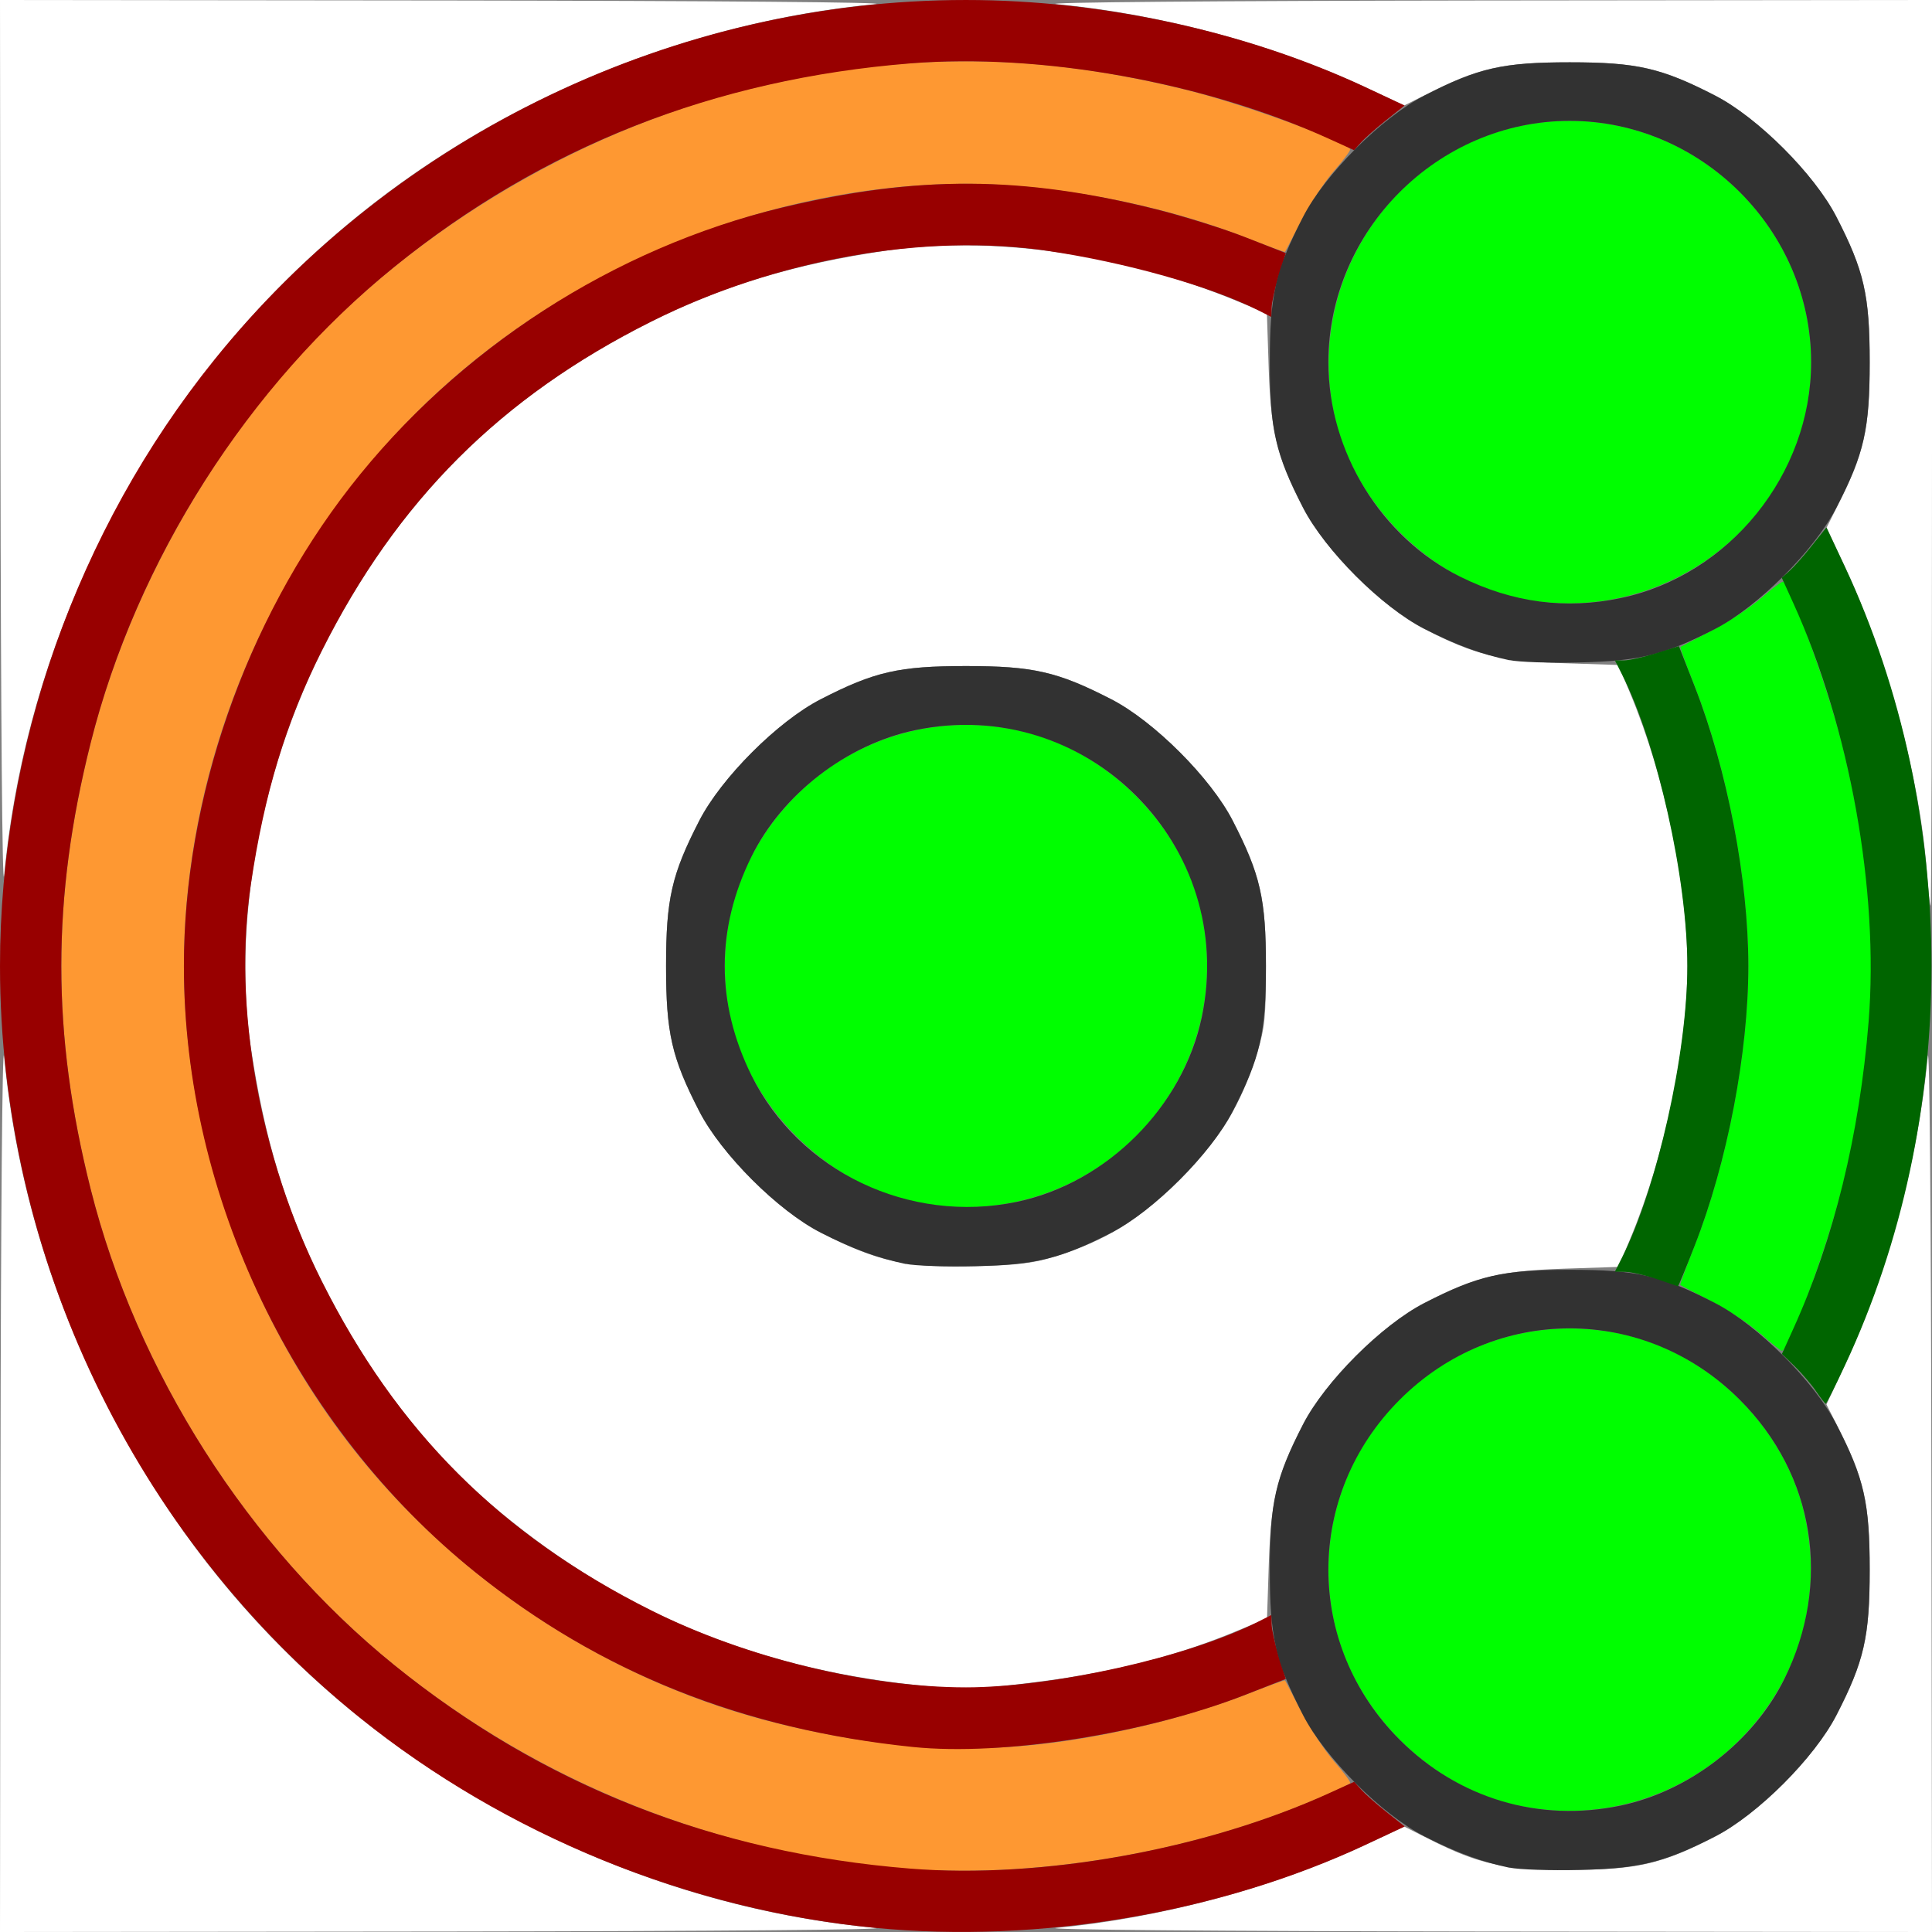 <?xml version="1.0" encoding="UTF-8" standalone="no"?>
<!-- Created with Inkscape (http://www.inkscape.org/) -->

<svg
   xmlns:dc="http://purl.org/dc/elements/1.1/"
   xmlns:cc="http://creativecommons.org/ns#"
   xmlns:rdf="http://www.w3.org/1999/02/22-rdf-syntax-ns#"
   xmlns:svg="http://www.w3.org/2000/svg"
   xmlns="http://www.w3.org/2000/svg"
   xmlns:sodipodi="http://sodipodi.sourceforge.net/DTD/sodipodi-0.dtd"
   xmlns:inkscape="http://www.inkscape.org/namespaces/inkscape"
   version="1.1"
   id="svg2"
   width="16"
   height="16"
   viewBox="0 0 16 16"
   sodipodi:docname="TOGGLE_CYCLIC.svg"
   inkscape:version="0.92.4 (5da689c313, 2019-01-14)">
  <rect x="0" y="0" width="16" height="16" fill="#808080" stroke="none"/>
  <defs
     id="defs6" />
  <sodipodi:namedview
     pagecolor="#ffffff"
     bordercolor="#666666"
     borderopacity="1"
     objecttolerance="10"
     gridtolerance="10"
     guidetolerance="10"
     inkscape:pageopacity="0"
     inkscape:pageshadow="2"
     inkscape:window-width="1237"
     inkscape:window-height="817"
     id="namedview4"
     showgrid="false"
     inkscape:zoom="14.75"
     inkscape:cx="8"
     inkscape:cy="8"
     inkscape:window-x="0"
     inkscape:window-y="0"
     inkscape:window-maximized="0"
     inkscape:current-layer="svg2" />
  <g
     id="TOGGLE_CYCLIC">
    <path
       style="fill:#ffffff;stroke-width:0.031"
       d="M 0.004,12.242 C 0.007,10.085 0.019,8.598 0.034,8.75 0.127,9.722 0.398,10.66 0.847,11.56 1.638,13.15 2.85,14.362 4.44,15.153 5.34,15.602 6.278,15.873 7.25,15.966 c 0.152,0.015 -1.335,0.027 -3.492,0.03 L 0,16 Z M 8.75,15.966 c 0.868,-0.083 1.801,-0.334 2.557,-0.688 l 0.323,-0.151 0.21,0.106 c 0.41,0.207 0.619,0.252 1.16,0.252 0.555,0 0.758,-0.046 1.203,-0.275 0.354,-0.182 0.825,-0.653 1.006,-1.006 0.229,-0.445 0.275,-0.648 0.275,-1.203 0,-0.541 -0.045,-0.75 -0.252,-1.16 l -0.106,-0.21 0.151,-0.323 c 0.354,-0.756 0.605,-1.689 0.688,-2.557 0.015,-0.152 0.027,1.335 0.03,3.492 L 16,16 12.242,15.996 C 10.085,15.993 8.598,15.981 8.75,15.966 Z M 7.688,13.965 C 6.344,13.84 5.229,13.396 4.217,12.584 3.578,12.07 3.077,11.433 2.663,10.607 2.367,10.016 2.189,9.427 2.077,8.672 1.928,7.659 2.149,6.42 2.663,5.394 3.288,4.146 4.146,3.288 5.393,2.663 5.984,2.367 6.573,2.189 7.328,2.077 8.216,1.946 9.308,2.103 10.254,2.497 l 0.238,0.099 0.015,0.46 c 0.018,0.523 0.068,0.729 0.283,1.147 0.182,0.354 0.652,0.825 1.006,1.006 0.418,0.215 0.624,0.265 1.147,0.283 l 0.46,0.015 0.099,0.238 C 13.787,6.427 13.974,7.322 13.974,8 c 0,0.678 -0.187,1.573 -0.471,2.254 l -0.099,0.238 -0.46,0.015 c -0.523,0.018 -0.729,0.068 -1.147,0.283 -0.354,0.182 -0.825,0.652 -1.006,1.006 -0.215,0.418 -0.265,0.624 -0.283,1.147 l -0.015,0.46 -0.238,0.099 C 9.764,13.707 9.262,13.839 8.672,13.918 8.183,13.984 7.989,13.994 7.688,13.965 Z M 8.734,10.407 C 9.164,10.271 9.426,10.108 9.767,9.767 10.112,9.422 10.273,9.16 10.411,8.719 10.475,8.515 10.484,8.42 10.484,8 c 0,-0.555 -0.046,-0.758 -0.275,-1.203 C 10.028,6.443 9.557,5.972 9.203,5.791 8.758,5.562 8.555,5.516 8,5.516 7.445,5.516 7.242,5.562 6.797,5.791 6.443,5.972 5.972,6.443 5.791,6.797 5.562,7.242 5.516,7.445 5.516,8 c 0,0.555 0.046,0.758 0.275,1.203 0.182,0.355 0.653,0.825 1.006,1.005 0.475,0.242 0.702,0.292 1.281,0.278 0.345,-0.008 0.484,-0.025 0.656,-0.08 z M 0.004,3.758 0,0 3.758,0.004 C 5.915,0.007 7.402,0.019 7.25,0.034 5.714,0.181 4.184,0.804 2.981,1.774 2.084,2.497 1.371,3.387 0.847,4.44 0.398,5.34 0.127,6.278 0.034,7.25 0.019,7.402 0.007,5.915 0.004,3.758 Z M 15.958,7.227 C 15.901,6.449 15.634,5.453 15.278,4.693 L 15.127,4.37 15.232,4.16 C 15.439,3.75 15.484,3.541 15.484,3 c 0,-0.555 -0.046,-0.758 -0.275,-1.203 C 15.028,1.443 14.557,0.972 14.203,0.791 13.758,0.562 13.555,0.516 13,0.516 c -0.541,0 -0.75,0.045 -1.16,0.252 L 11.63,0.873 11.307,0.722 C 10.551,0.368 9.618,0.117 8.75,0.034 8.598,0.019 10.085,0.007 12.242,0.004 L 16,0 v 3.75 c 0,2.062 -0.005,3.75 -0.011,3.75 -0.006,0 -0.02,-0.123 -0.031,-0.273 z"
       id="path829"
       inkscape:connector-curvature="0" />
    <path
       style="fill:#fe9832;stroke-width:0.031"
       d="M 7.375,15.466 C 5.866,15.322 4.44,14.74 3.266,13.79 2.056,12.811 1.131,11.361 0.75,9.844 c -0.323,-1.286 -0.323,-2.402 0,-3.688 C 1.063,4.909 1.762,3.671 2.681,2.739 3.604,1.802 4.885,1.069 6.156,0.75 7.443,0.426 8.558,0.427 9.847,0.75 10.292,0.862 11.104,1.156 11.182,1.234 c 0.007,0.007 -0.052,0.088 -0.132,0.179 -0.08,0.091 -0.203,0.278 -0.274,0.416 -0.071,0.138 -0.131,0.253 -0.134,0.257 -0.003,0.004 -0.152,-0.051 -0.331,-0.121 C 9.62,1.692 8.713,1.52 7.984,1.522 6.557,1.527 5.082,2.058 3.938,2.978 2.44,4.182 1.523,6.09 1.523,8 c 0,1.387 0.509,2.853 1.377,3.968 0.89,1.143 2.183,1.979 3.577,2.313 1.118,0.268 1.989,0.264 3.101,-0.014 0.223,-0.056 0.553,-0.159 0.733,-0.23 0.18,-0.071 0.329,-0.125 0.331,-0.121 0.003,0.004 0.063,0.119 0.134,0.257 0.071,0.138 0.194,0.324 0.274,0.416 0.08,0.091 0.139,0.171 0.132,0.179 -0.007,0.007 -0.097,0.05 -0.199,0.096 C 9.896,15.346 8.523,15.576 7.375,15.466 Z"
       id="path827"
       inkscape:connector-curvature="0" />
    <path
       style="fill:#00fe00;stroke-width:0.031"
       d="m 12.562,14.951 c -0.73,-0.157 -1.362,-0.794 -1.516,-1.53 -0.297,-1.42 0.955,-2.672 2.375,-2.375 0.743,0.155 1.376,0.788 1.531,1.531 0.298,1.425 -0.965,2.679 -2.391,2.373 z m 2.016,-3.906 c -0.086,-0.077 -0.268,-0.198 -0.406,-0.269 -0.138,-0.071 -0.254,-0.131 -0.257,-0.134 -0.004,-0.003 0.051,-0.152 0.121,-0.331 C 14.304,9.63 14.479,8.717 14.479,8 c 0,-0.717 -0.175,-1.63 -0.442,-2.311 -0.071,-0.18 -0.125,-0.329 -0.121,-0.331 0.004,-0.003 0.119,-0.063 0.257,-0.134 0.138,-0.071 0.324,-0.194 0.416,-0.274 0.091,-0.08 0.171,-0.139 0.179,-0.132 0.078,0.078 0.372,0.89 0.484,1.335 0.324,1.29 0.324,2.403 2.81e-4,3.693 -0.125,0.496 -0.438,1.344 -0.496,1.34 -0.011,-7.72e-4 -0.09,-0.064 -0.176,-0.141 z M 7.562,9.951 C 6.832,9.795 6.201,9.157 6.047,8.422 5.75,7.002 7.002,5.75 8.422,6.047 9.165,6.202 9.798,6.835 9.953,7.578 10.251,9.003 8.988,10.258 7.562,9.951 Z m 5,-5 C 11.832,4.795 11.201,4.157 11.047,3.422 10.787,2.178 11.736,1.001 13,1.001 c 1.091,0 1.999,0.908 1.999,1.999 0,1.268 -1.188,2.22 -2.436,1.951 z"
       id="path825"
       inkscape:connector-curvature="0" />
    <path
       style="fill:#980000;stroke-width:0.031"
       d="M 7.25,15.966 C 5.714,15.819 4.184,15.196 2.981,14.226 1.11,12.719 5.2235313e-5,10.4 5.2235313e-5,8 5.2235313e-5,6.196 0.638,4.391 1.774,2.981 3.281,1.11 5.6,5.2235313e-5 8,5.2235313e-5 c 1.13,0 2.32,0.26 3.308,0.722 L 11.632,0.874 11.48,0.995 c -0.084,0.067 -0.178,0.15 -0.209,0.185 l -0.057,0.064 -0.209,-0.095 C 9.976,0.681 8.625,0.438 7.539,0.525 5.917,0.655 4.495,1.215 3.266,2.21 2.056,3.189 1.131,4.639 0.75,6.156 c -0.323,1.286 -0.323,2.402 0,3.688 C 1.131,11.361 2.056,12.811 3.266,13.79 c 1.23,0.995 2.652,1.555 4.273,1.685 1.086,0.087 2.437,-0.156 3.467,-0.624 l 0.209,-0.095 0.057,0.064 c 0.031,0.035 0.125,0.119 0.209,0.185 l 0.152,0.121 -0.324,0.152 C 10.101,15.843 8.609,16.096 7.25,15.966 Z M 7.562,14.468 C 6.155,14.323 4.966,13.849 3.938,13.022 2.44,11.818 1.523,9.91 1.523,8 c 0,-1.387 0.509,-2.853 1.377,-3.968 C 3.791,2.89 5.083,2.054 6.477,1.719 7.595,1.451 8.466,1.455 9.578,1.734 c 0.223,0.056 0.556,0.16 0.739,0.232 l 0.332,0.13 -0.059,0.189 c -0.032,0.104 -0.059,0.224 -0.059,0.265 v 0.076 L 10.414,2.567 C 10.028,2.372 9.323,2.173 8.672,2.077 7.659,1.928 6.42,2.149 5.394,2.663 4.146,3.288 3.288,4.146 2.663,5.393 2.367,5.984 2.189,6.573 2.077,7.328 1.927,8.341 2.149,9.58 2.663,10.607 3.288,11.854 4.146,12.712 5.394,13.337 6.172,13.727 7.183,13.974 8,13.974 c 0.72,0 1.843,-0.251 2.414,-0.541 l 0.117,-0.059 v 0.076 c 0,0.042 0.027,0.161 0.059,0.265 l 0.059,0.189 -0.332,0.13 C 9.489,14.359 8.308,14.544 7.562,14.468 Z"
       id="path823"
       inkscape:connector-curvature="0" />
    <path
       style="fill:#323232;stroke-width:0.031"
       d="M 12.502,15.468 C 12.268,15.419 12.057,15.341 11.797,15.208 11.444,15.028 10.973,14.558 10.791,14.203 10.562,13.758 10.516,13.555 10.516,13 c 0,-0.555 0.046,-0.758 0.275,-1.203 0.182,-0.354 0.653,-0.825 1.006,-1.006 0.445,-0.229 0.648,-0.275 1.203,-0.275 0.555,0 0.758,0.046 1.203,0.275 0.354,0.182 0.825,0.653 1.006,1.006 0.229,0.445 0.275,0.648 0.275,1.203 0,0.555 -0.046,0.758 -0.275,1.203 -0.182,0.354 -0.653,0.825 -1.006,1.006 -0.419,0.215 -0.625,0.266 -1.125,0.277 -0.241,0.006 -0.5,-0.003 -0.576,-0.019 z m 0.92,-0.515 c 0.567,-0.119 1.1,-0.531 1.355,-1.048 0.395,-0.8 0.252,-1.692 -0.369,-2.313 -0.788,-0.788 -2.029,-0.788 -2.816,0 -0.788,0.788 -0.788,2.029 0,2.816 0.487,0.487 1.155,0.686 1.83,0.545 z M 7.502,10.468 C 7.268,10.419 7.057,10.341 6.797,10.208 6.444,10.028 5.973,9.558 5.791,9.203 5.562,8.758 5.516,8.555 5.516,8 5.516,7.445 5.562,7.242 5.791,6.797 5.972,6.443 6.443,5.972 6.797,5.791 7.242,5.562 7.445,5.516 8,5.516 c 0.555,0 0.758,0.046 1.203,0.275 0.354,0.182 0.825,0.653 1.006,1.006 0.229,0.445 0.275,0.648 0.275,1.203 0,0.555 -0.046,0.758 -0.275,1.203 -0.182,0.354 -0.653,0.825 -1.006,1.006 -0.419,0.215 -0.625,0.266 -1.125,0.277 -0.241,0.006 -0.5,-0.003 -0.576,-0.019 z M 8.422,9.953 C 9.165,9.798 9.798,9.165 9.953,8.422 10.25,7.002 8.998,5.75 7.578,6.047 7.011,6.166 6.478,6.577 6.223,7.095 c -0.295,0.599 -0.295,1.211 0,1.81 0.393,0.797 1.309,1.234 2.199,1.048 z M 12.502,5.468 C 12.268,5.419 12.057,5.341 11.797,5.208 11.444,5.028 10.973,4.558 10.791,4.203 10.562,3.758 10.516,3.555 10.516,3 c 0,-0.555 0.046,-0.758 0.275,-1.203 C 10.972,1.443 11.443,0.972 11.797,0.791 12.242,0.562 12.445,0.516 13,0.516 c 0.555,0 0.758,0.046 1.203,0.275 0.354,0.182 0.825,0.653 1.006,1.006 0.229,0.445 0.275,0.648 0.275,1.203 0,0.555 -0.046,0.758 -0.275,1.203 -0.182,0.354 -0.653,0.825 -1.006,1.006 -0.419,0.215 -0.625,0.266 -1.125,0.277 -0.241,0.006 -0.5,-0.003 -0.576,-0.019 z M 13.422,4.953 C 14.321,4.765 14.999,3.926 14.999,3 14.999,1.909 14.091,1.001 13,1.001 c -1.091,0 -1.999,0.908 -1.999,1.999 0,0.741 0.439,1.454 1.094,1.777 0.432,0.214 0.87,0.272 1.327,0.176 z"
       id="path821"
       inkscape:connector-curvature="0" />
    <path
       style="fill:#006500;stroke-width:0.031"
       d="m 15.04,11.522 c -0.038,-0.056 -0.118,-0.149 -0.176,-0.206 l -0.107,-0.103 0.094,-0.208 C 15.187,10.265 15.4,9.395 15.475,8.461 15.562,7.375 15.319,6.024 14.851,4.994 l -0.095,-0.209 0.064,-0.057 c 0.035,-0.031 0.119,-0.125 0.185,-0.209 L 15.126,4.368 15.278,4.692 c 0.956,2.043 0.957,4.572 0.002,6.613 -0.082,0.176 -0.154,0.32 -0.16,0.32 -0.005,-1.25e-4 -0.041,-0.046 -0.08,-0.103 z M 13.719,10.592 c -0.095,-0.032 -0.211,-0.058 -0.258,-0.059 l -0.087,-0.002 0.059,-0.117 C 13.722,9.843 13.974,8.72 13.974,8 c 0,-0.72 -0.251,-1.843 -0.541,-2.414 L 13.374,5.469 h 0.076 c 0.042,0 0.161,-0.027 0.265,-0.059 L 13.904,5.351 14.034,5.683 C 14.304,6.373 14.479,7.282 14.479,8 c 0,0.72 -0.174,1.627 -0.446,2.32 -0.072,0.185 -0.134,0.334 -0.137,0.333 -0.003,-0.002 -0.083,-0.029 -0.177,-0.061 z"
       id="path819"
       inkscape:connector-curvature="0" />
  </g>
</svg>
